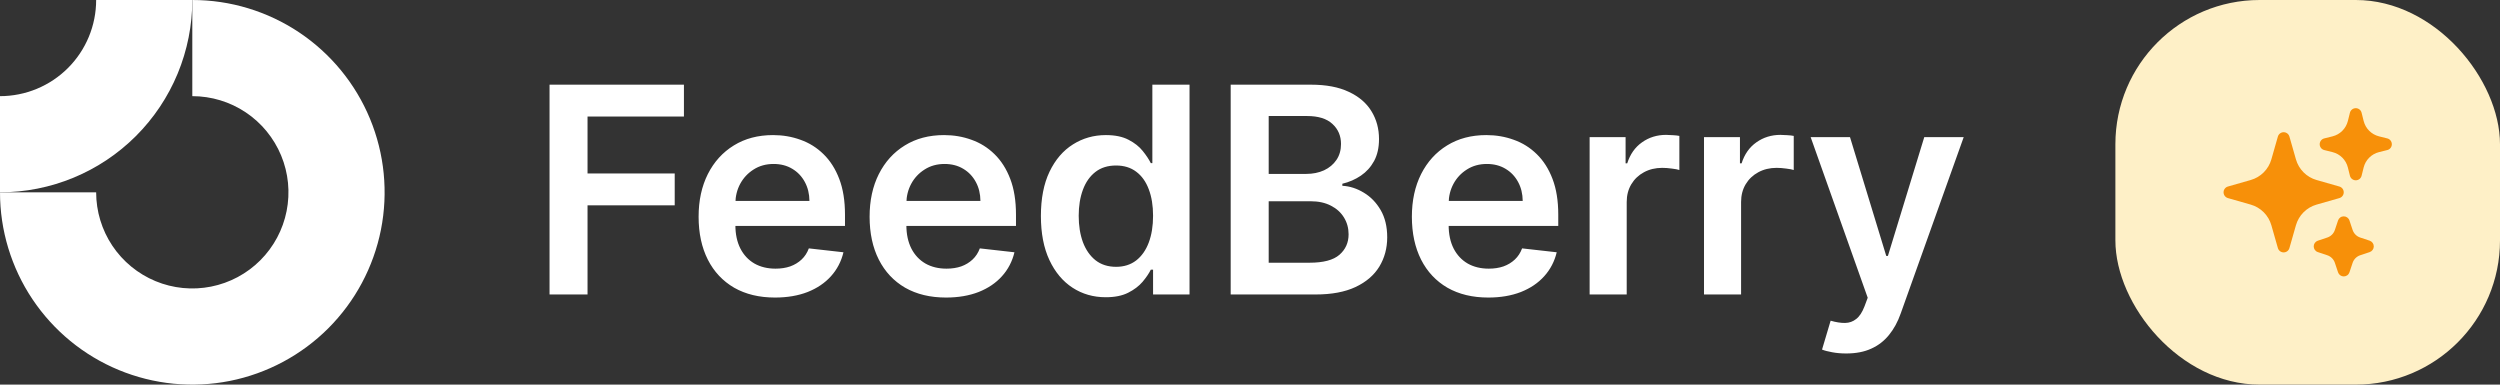 <svg width="208" height="32" viewBox="0 0 208 32" fill="none" xmlns="http://www.w3.org/2000/svg">
<rect x="0" y="0" width="208" height="32" fill="#333333" stroke="none"/>
<g clip-path="url(#clip0_11_832)">
<path fill-rule="evenodd" clip-rule="evenodd" d="M20.445 9.348C19.129 8.469 17.582 8 16 8V0C19.165 0 22.258 0.938 24.889 2.696C27.52 4.455 29.571 6.953 30.782 9.877C31.993 12.801 32.31 16.018 31.693 19.121C31.075 22.225 29.551 25.076 27.314 27.314C25.076 29.551 22.225 31.075 19.121 31.693C16.018 32.31 12.801 31.993 9.877 30.782C6.953 29.571 4.455 27.52 2.696 24.889C0.938 22.258 0 19.165 0 16H8C8 17.582 8.469 19.129 9.348 20.445C10.227 21.76 11.477 22.785 12.939 23.391C14.4 23.997 16.009 24.155 17.561 23.846C19.113 23.538 20.538 22.776 21.657 21.657C22.776 20.538 23.538 19.113 23.846 17.561C24.155 16.009 23.997 14.4 23.391 12.939C22.785 11.477 21.76 10.227 20.445 9.348Z" fill="white"/>
<path fill-rule="evenodd" clip-rule="evenodd" d="M8 3.465e-06C8 1.051 7.793 2.091 7.391 3.061C6.989 4.032 6.4 4.914 5.657 5.657C4.914 6.4 4.032 6.989 3.061 7.391C2.091 7.793 1.051 8 3.49688e-07 8L0 16C2.101 16 4.182 15.586 6.123 14.782C8.064 13.978 9.828 12.799 11.314 11.314C12.799 9.828 13.978 8.064 14.782 6.123C15.586 4.182 16 2.101 16 0L8 3.465e-06Z" fill="white"/>
</g>
<path d="M45.722 24.5V7.045H56.903V9.696H48.883V14.435H56.136V17.085H48.883V24.5H45.722ZM64.482 24.756C63.17 24.756 62.036 24.483 61.082 23.938C60.133 23.386 59.403 22.608 58.891 21.602C58.38 20.591 58.124 19.401 58.124 18.031C58.124 16.685 58.38 15.503 58.891 14.486C59.408 13.463 60.13 12.668 61.056 12.099C61.982 11.526 63.07 11.239 64.32 11.239C65.127 11.239 65.888 11.369 66.604 11.631C67.326 11.886 67.962 12.284 68.513 12.824C69.07 13.364 69.508 14.051 69.826 14.886C70.144 15.716 70.303 16.704 70.303 17.852V18.798H59.573V16.719H67.346C67.34 16.128 67.212 15.602 66.962 15.142C66.712 14.676 66.363 14.31 65.914 14.043C65.471 13.776 64.954 13.642 64.363 13.642C63.732 13.642 63.178 13.796 62.701 14.102C62.224 14.403 61.852 14.801 61.584 15.296C61.323 15.784 61.19 16.321 61.184 16.906V18.722C61.184 19.483 61.323 20.136 61.602 20.682C61.88 21.222 62.269 21.636 62.769 21.926C63.269 22.21 63.854 22.352 64.525 22.352C64.974 22.352 65.38 22.29 65.744 22.165C66.107 22.034 66.423 21.844 66.69 21.594C66.957 21.344 67.158 21.034 67.295 20.665L70.175 20.989C69.994 21.75 69.647 22.415 69.136 22.983C68.63 23.546 67.982 23.983 67.192 24.296C66.403 24.602 65.499 24.756 64.482 24.756ZM78.709 24.756C77.396 24.756 76.263 24.483 75.308 23.938C74.359 23.386 73.629 22.608 73.118 21.602C72.606 20.591 72.351 19.401 72.351 18.031C72.351 16.685 72.606 15.503 73.118 14.486C73.635 13.463 74.356 12.668 75.283 12.099C76.209 11.526 77.297 11.239 78.547 11.239C79.354 11.239 80.115 11.369 80.831 11.631C81.553 11.886 82.189 12.284 82.74 12.824C83.297 13.364 83.734 14.051 84.053 14.886C84.371 15.716 84.53 16.704 84.53 17.852V18.798H73.8V16.719H81.572C81.567 16.128 81.439 15.602 81.189 15.142C80.939 14.676 80.59 14.31 80.141 14.043C79.697 13.776 79.18 13.642 78.59 13.642C77.959 13.642 77.405 13.796 76.928 14.102C76.45 14.403 76.078 14.801 75.811 15.296C75.55 15.784 75.416 16.321 75.41 16.906V18.722C75.41 19.483 75.55 20.136 75.828 20.682C76.106 21.222 76.496 21.636 76.996 21.926C77.496 22.21 78.081 22.352 78.751 22.352C79.2 22.352 79.606 22.29 79.97 22.165C80.334 22.034 80.649 21.844 80.916 21.594C81.183 21.344 81.385 21.034 81.521 20.665L84.402 20.989C84.22 21.75 83.874 22.415 83.362 22.983C82.856 23.546 82.209 23.983 81.419 24.296C80.629 24.602 79.726 24.756 78.709 24.756ZM91.998 24.73C90.969 24.73 90.049 24.466 89.237 23.938C88.424 23.409 87.782 22.642 87.31 21.636C86.839 20.631 86.603 19.409 86.603 17.972C86.603 16.517 86.842 15.29 87.319 14.29C87.802 13.284 88.452 12.526 89.271 12.014C90.089 11.497 91.001 11.239 92.006 11.239C92.773 11.239 93.404 11.369 93.898 11.631C94.393 11.886 94.785 12.196 95.075 12.56C95.364 12.918 95.589 13.256 95.748 13.574H95.876V7.045H98.969V24.5H95.935V22.438H95.748C95.589 22.756 95.359 23.094 95.058 23.452C94.756 23.804 94.359 24.105 93.864 24.355C93.37 24.605 92.748 24.73 91.998 24.73ZM92.859 22.199C93.512 22.199 94.069 22.023 94.529 21.671C94.989 21.312 95.339 20.815 95.577 20.179C95.816 19.543 95.935 18.801 95.935 17.954C95.935 17.108 95.816 16.372 95.577 15.747C95.344 15.122 94.998 14.636 94.538 14.29C94.083 13.943 93.523 13.77 92.859 13.77C92.171 13.77 91.597 13.949 91.137 14.307C90.677 14.665 90.33 15.159 90.097 15.79C89.864 16.421 89.748 17.142 89.748 17.954C89.748 18.773 89.864 19.503 90.097 20.145C90.336 20.781 90.685 21.284 91.146 21.653C91.612 22.017 92.183 22.199 92.859 22.199ZM102.393 24.5V7.045H109.075C110.337 7.045 111.385 7.244 112.22 7.642C113.061 8.034 113.689 8.571 114.104 9.253C114.524 9.935 114.734 10.707 114.734 11.571C114.734 12.281 114.598 12.889 114.325 13.395C114.053 13.895 113.686 14.301 113.226 14.614C112.766 14.926 112.251 15.151 111.683 15.287V15.457C112.303 15.492 112.896 15.682 113.464 16.028C114.038 16.369 114.507 16.852 114.871 17.477C115.234 18.102 115.416 18.858 115.416 19.744C115.416 20.648 115.197 21.46 114.76 22.182C114.322 22.898 113.663 23.463 112.783 23.878C111.902 24.293 110.794 24.5 109.459 24.5H102.393ZM105.555 21.858H108.956C110.104 21.858 110.93 21.639 111.436 21.202C111.947 20.759 112.203 20.19 112.203 19.497C112.203 18.98 112.075 18.514 111.82 18.099C111.564 17.679 111.2 17.349 110.729 17.111C110.257 16.866 109.695 16.744 109.041 16.744H105.555V21.858ZM105.555 14.469H108.683C109.229 14.469 109.72 14.369 110.158 14.171C110.595 13.966 110.939 13.679 111.189 13.31C111.445 12.935 111.572 12.492 111.572 11.98C111.572 11.304 111.334 10.747 110.857 10.31C110.385 9.872 109.683 9.653 108.751 9.653H105.555V14.469ZM123.826 24.756C122.513 24.756 121.38 24.483 120.425 23.938C119.477 23.386 118.746 22.608 118.235 21.602C117.724 20.591 117.468 19.401 117.468 18.031C117.468 16.685 117.724 15.503 118.235 14.486C118.752 13.463 119.474 12.668 120.4 12.099C121.326 11.526 122.414 11.239 123.664 11.239C124.471 11.239 125.232 11.369 125.948 11.631C126.67 11.886 127.306 12.284 127.857 12.824C128.414 13.364 128.852 14.051 129.17 14.886C129.488 15.716 129.647 16.704 129.647 17.852V18.798H118.917V16.719H126.69C126.684 16.128 126.556 15.602 126.306 15.142C126.056 14.676 125.707 14.31 125.258 14.043C124.815 13.776 124.298 13.642 123.707 13.642C123.076 13.642 122.522 13.796 122.045 14.102C121.567 14.403 121.195 14.801 120.928 15.296C120.667 15.784 120.533 16.321 120.528 16.906V18.722C120.528 19.483 120.667 20.136 120.945 20.682C121.224 21.222 121.613 21.636 122.113 21.926C122.613 22.21 123.198 22.352 123.869 22.352C124.317 22.352 124.724 22.29 125.087 22.165C125.451 22.034 125.766 21.844 126.033 21.594C126.3 21.344 126.502 21.034 126.638 20.665L129.519 20.989C129.337 21.75 128.991 22.415 128.479 22.983C127.974 23.546 127.326 23.983 126.536 24.296C125.746 24.602 124.843 24.756 123.826 24.756ZM132.257 24.5V11.409H135.249V13.591H135.385C135.624 12.835 136.033 12.253 136.612 11.844C137.197 11.429 137.865 11.222 138.615 11.222C138.786 11.222 138.976 11.23 139.186 11.247C139.402 11.258 139.581 11.278 139.723 11.307V14.145C139.592 14.099 139.385 14.06 139.101 14.026C138.822 13.986 138.553 13.966 138.291 13.966C137.729 13.966 137.223 14.088 136.774 14.332C136.331 14.571 135.982 14.903 135.726 15.329C135.47 15.756 135.342 16.247 135.342 16.804V24.5H132.257ZM141.773 24.5V11.409H144.764V13.591H144.901C145.139 12.835 145.548 12.253 146.128 11.844C146.713 11.429 147.381 11.222 148.131 11.222C148.301 11.222 148.491 11.23 148.702 11.247C148.918 11.258 149.097 11.278 149.239 11.307V14.145C149.108 14.099 148.901 14.06 148.616 14.026C148.338 13.986 148.068 13.966 147.807 13.966C147.244 13.966 146.739 14.088 146.29 14.332C145.847 14.571 145.497 14.903 145.241 15.329C144.986 15.756 144.858 16.247 144.858 16.804V24.5H141.773ZM153.604 29.409C153.184 29.409 152.795 29.375 152.437 29.307C152.085 29.244 151.803 29.171 151.593 29.085L152.309 26.682C152.758 26.812 153.158 26.875 153.511 26.869C153.863 26.864 154.173 26.753 154.44 26.537C154.712 26.327 154.942 25.974 155.13 25.48L155.394 24.773L150.647 11.409H153.92L156.937 21.296H157.073L160.099 11.409H163.38L158.138 26.085C157.894 26.778 157.57 27.372 157.167 27.866C156.763 28.366 156.269 28.747 155.684 29.009C155.104 29.276 154.411 29.409 153.604 29.409Z" fill="white"/>
<rect x="176" width="32" height="32" rx="12" fill="#FEF0C7"/>
<path fill-rule="evenodd" clip-rule="evenodd" d="M190 11C190.108 11 190.214 11.035 190.301 11.101C190.387 11.166 190.45 11.258 190.48 11.363L191.022 13.26C191.139 13.669 191.358 14.041 191.658 14.341C191.959 14.642 192.331 14.861 192.74 14.977L194.637 15.519C194.741 15.549 194.833 15.612 194.899 15.699C194.964 15.786 194.999 15.891 194.999 16C194.999 16.109 194.964 16.214 194.899 16.301C194.833 16.388 194.741 16.451 194.637 16.481L192.74 17.023C192.331 17.139 191.959 17.358 191.658 17.659C191.358 17.959 191.139 18.331 191.022 18.74L190.48 20.637C190.45 20.742 190.387 20.834 190.301 20.899C190.214 20.964 190.108 21 190 21C189.891 21 189.785 20.964 189.699 20.899C189.612 20.834 189.549 20.742 189.519 20.637L188.977 18.74C188.86 18.331 188.641 17.959 188.341 17.659C188.04 17.358 187.668 17.139 187.26 17.023L185.362 16.481C185.258 16.451 185.166 16.388 185.101 16.301C185.035 16.214 185 16.109 185 16C185 15.891 185.035 15.786 185.101 15.699C185.166 15.612 185.258 15.549 185.362 15.519L187.26 14.977C187.668 14.861 188.04 14.642 188.341 14.341C188.641 14.041 188.86 13.669 188.977 13.26L189.519 11.363C189.549 11.258 189.612 11.166 189.699 11.101C189.785 11.035 189.891 11 190 11ZM196 9C196.111 9 196.22 9.037 196.307 9.106C196.395 9.174 196.458 9.27 196.485 9.379L196.657 10.069C196.734 10.377 196.893 10.658 197.118 10.882C197.342 11.106 197.623 11.265 197.93 11.343L198.621 11.515C198.729 11.541 198.826 11.604 198.895 11.692C198.963 11.78 199.001 11.888 199.001 12C199.001 12.112 198.963 12.22 198.895 12.308C198.826 12.396 198.729 12.459 198.621 12.485L197.93 12.657C197.623 12.735 197.342 12.894 197.118 13.118C196.893 13.342 196.734 13.623 196.657 13.931L196.485 14.621C196.458 14.73 196.396 14.826 196.308 14.895C196.22 14.964 196.111 15.001 196 15.001C195.888 15.001 195.779 14.964 195.692 14.895C195.604 14.826 195.541 14.73 195.514 14.621L195.342 13.931C195.265 13.623 195.106 13.342 194.882 13.118C194.658 12.893 194.377 12.734 194.069 12.657L193.378 12.485C193.27 12.459 193.174 12.396 193.105 12.308C193.036 12.22 192.999 12.112 192.999 12C192.999 11.888 193.036 11.78 193.105 11.692C193.174 11.604 193.27 11.541 193.378 11.515L194.069 11.343C194.377 11.266 194.658 11.107 194.882 10.882C195.106 10.658 195.265 10.377 195.342 10.069L195.514 9.379C195.541 9.27 195.604 9.174 195.692 9.106C195.78 9.037 195.888 9 196 9ZM195 18C195.105 18 195.207 18.033 195.292 18.094C195.377 18.156 195.441 18.242 195.474 18.342L195.737 19.131C195.837 19.429 196.07 19.663 196.369 19.763L197.158 20.026C197.257 20.059 197.343 20.123 197.404 20.208C197.466 20.293 197.499 20.395 197.499 20.5C197.499 20.605 197.466 20.707 197.404 20.792C197.343 20.877 197.257 20.941 197.158 20.974L196.369 21.237C196.222 21.286 196.088 21.369 195.978 21.479C195.869 21.588 195.786 21.722 195.737 21.869L195.474 22.658C195.44 22.757 195.377 22.844 195.292 22.905C195.207 22.966 195.104 22.999 195 22.999C194.895 22.999 194.793 22.966 194.708 22.905C194.623 22.844 194.559 22.757 194.526 22.658L194.262 21.869C194.213 21.722 194.131 21.588 194.021 21.479C193.911 21.369 193.777 21.286 193.63 21.237L192.842 20.974C192.742 20.941 192.656 20.877 192.595 20.792C192.534 20.707 192.501 20.605 192.501 20.5C192.501 20.395 192.534 20.293 192.595 20.208C192.656 20.123 192.742 20.059 192.842 20.026L193.63 19.763C193.777 19.714 193.911 19.631 194.021 19.521C194.131 19.412 194.213 19.278 194.262 19.131L194.526 18.342C194.559 18.242 194.622 18.156 194.707 18.095C194.793 18.033 194.895 18 195 18Z" fill="#F79009"/>
<defs>
<clipPath id="clip0_11_832">
<rect width="32" height="32" fill="white"/>
</clipPath>
</defs>
</svg>
